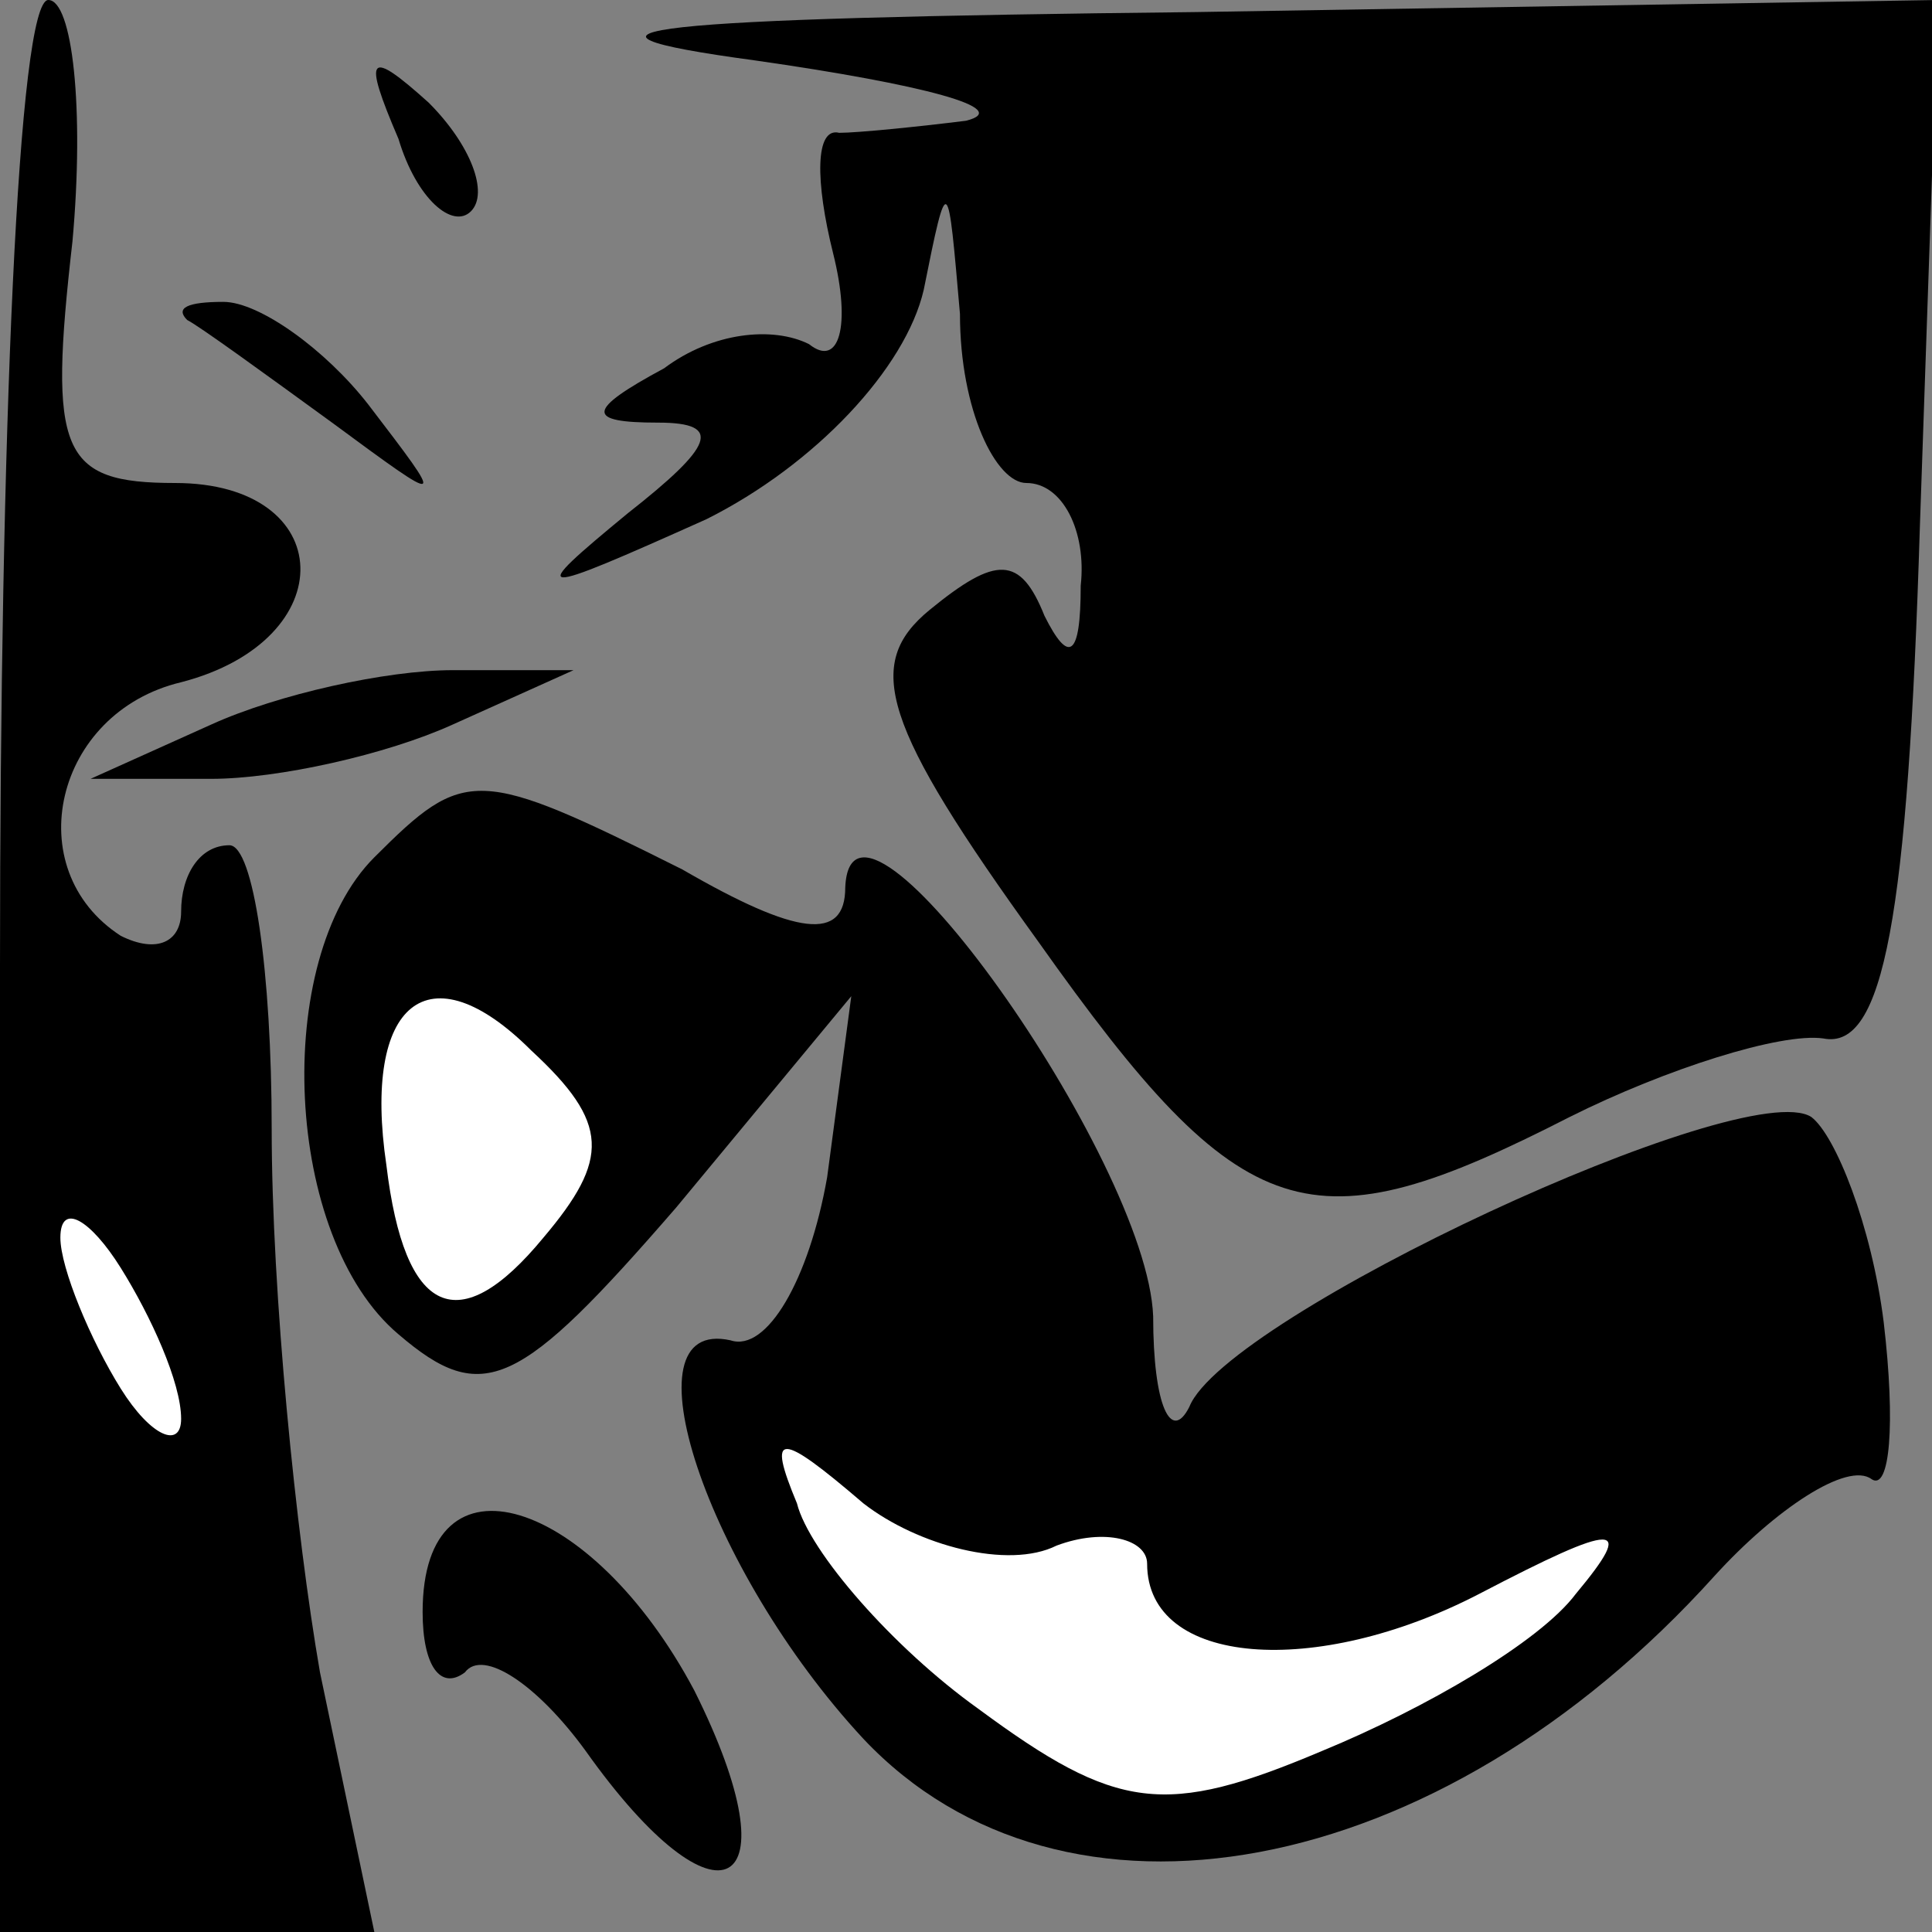 <?xml version="1.0" standalone="no"?>
<!DOCTYPE svg PUBLIC "-//W3C//DTD SVG 20010904//EN"
 "http://www.w3.org/TR/2001/REC-SVG-20010904/DTD/svg10.dtd">
<svg version="1.0" xmlns="http://www.w3.org/2000/svg"
 width="32pt" height="32pt" viewBox="0 0 32 32"
 preserveAspectRatio="xMidYMid meet">
<rect x="0" y="0" width="32" height="32" fill="#808080" stroke="none"/>
<g transform="translate(0,32) scale(0.1,-0.1)"
fill="#000000" stroke="none">
<path fill="#000000" stroke="none" d="M0 160 l0 -160 31 0 31 0 -9 43 c-4 23
-8 63 -8 90 0 26 -3 47 -7 47 -5 0 -8 -5 -8 -11 0 -5 -4 -7 -10 -4 -17 11 -11
37 10 42 27 7 26 33 -1 33 -19 0 -21 5 -17 40 2 22 0 40 -4 40 -5 0 -8 -72 -8
-160z"/>
<path fill="#ffffff" stroke="none" d="M30 85 c0 -5 -5 -3 -10 5 -5 8 -10 20
-10 25 0 6 5 3 10 -5 5 -8 10 -19 10 -25z"/>
<path fill="#000000" stroke="none" d="M125 310 c28 -4 43 -8 35 -10 -8 -1
-18 -2 -21 -2 -4 1 -4 -8 -1 -20 3 -12 1 -19 -4 -15 -6 3 -16 2 -24 -4 -13 -7
-13 -9 -1 -9 11 0 9 -4 -5 -15 -17 -14 -16 -14 13 -1 18 9 33 25 36 38 4 20 4
19 6 -4 0 -16 6 -28 11 -28 6 0 10 -8 9 -17 0 -12 -2 -13 -6 -5 -4 10 -8 10
-19 1 -11 -9 -8 -19 18 -55 34 -48 45 -51 88 -29 16 8 35 14 42 13 10 -2 14
20 16 85 l3 87 -123 -2 c-92 -1 -110 -3 -73 -8z"/>
<path fill="#000000" stroke="none" d="M66 297 c3 -10 9 -15 12 -12 3 3 0 11
-7 18 -10 9 -11 8 -5 -6z"/>
<path fill="#000000" stroke="none" d="M31 267 c2 -1 13 -9 24 -17 19 -14 19
-14 6 3 -7 9 -18 17 -24 17 -6 0 -8 -1 -6 -3z"/>
<path fill="#000000" stroke="none" d="M35 200 l-20 -9 20 0 c11 0 29 4 40 9
l20 9 -20 0 c-11 0 -29 -4 -40 -9z"/>
<path fill="#000000" stroke="none" d="M62 178 c-17 -17 -15 -63 4 -79 14 -12
20 -9 46 21 l29 35 -4 -30 c-3 -17 -10 -29 -16 -27 -18 4 -4 -38 22 -66 33
-35 95 -24 141 27 10 11 22 19 26 16 3 -2 4 9 2 26 -2 16 -8 31 -12 34 -11 7
-97 -33 -103 -48 -3 -6 -6 0 -6 15 -1 26 -50 95 -51 71 0 -9 -8 -8 -27 3 -34
17 -36 17 -51 2z"/>
<path fill="#ffffff" stroke="none" d="M90 115 c-14 -17 -23 -13 -26 12 -4 27
7 36 24 19 13 -12 13 -18 2 -31z"/>
<path fill="#ffffff" stroke="none" d="M175 64 c8 3 15 1 15 -3 0 -17 28 -19
55 -5 23 12 26 12 16 0 -6 -8 -25 -19 -42 -26 -26 -11 -34 -10 -57 7 -14 10
-28 26 -30 34 -5 12 -3 12 11 0 9 -7 24 -11 32 -7z"/>
<path fill="#000000" stroke="none" d="M70 53 c0 -9 3 -13 7 -10 3 4 12 -2 20
-13 22 -31 35 -24 18 10 -17 32 -45 41 -45 13z"/>
</g>
</svg>
